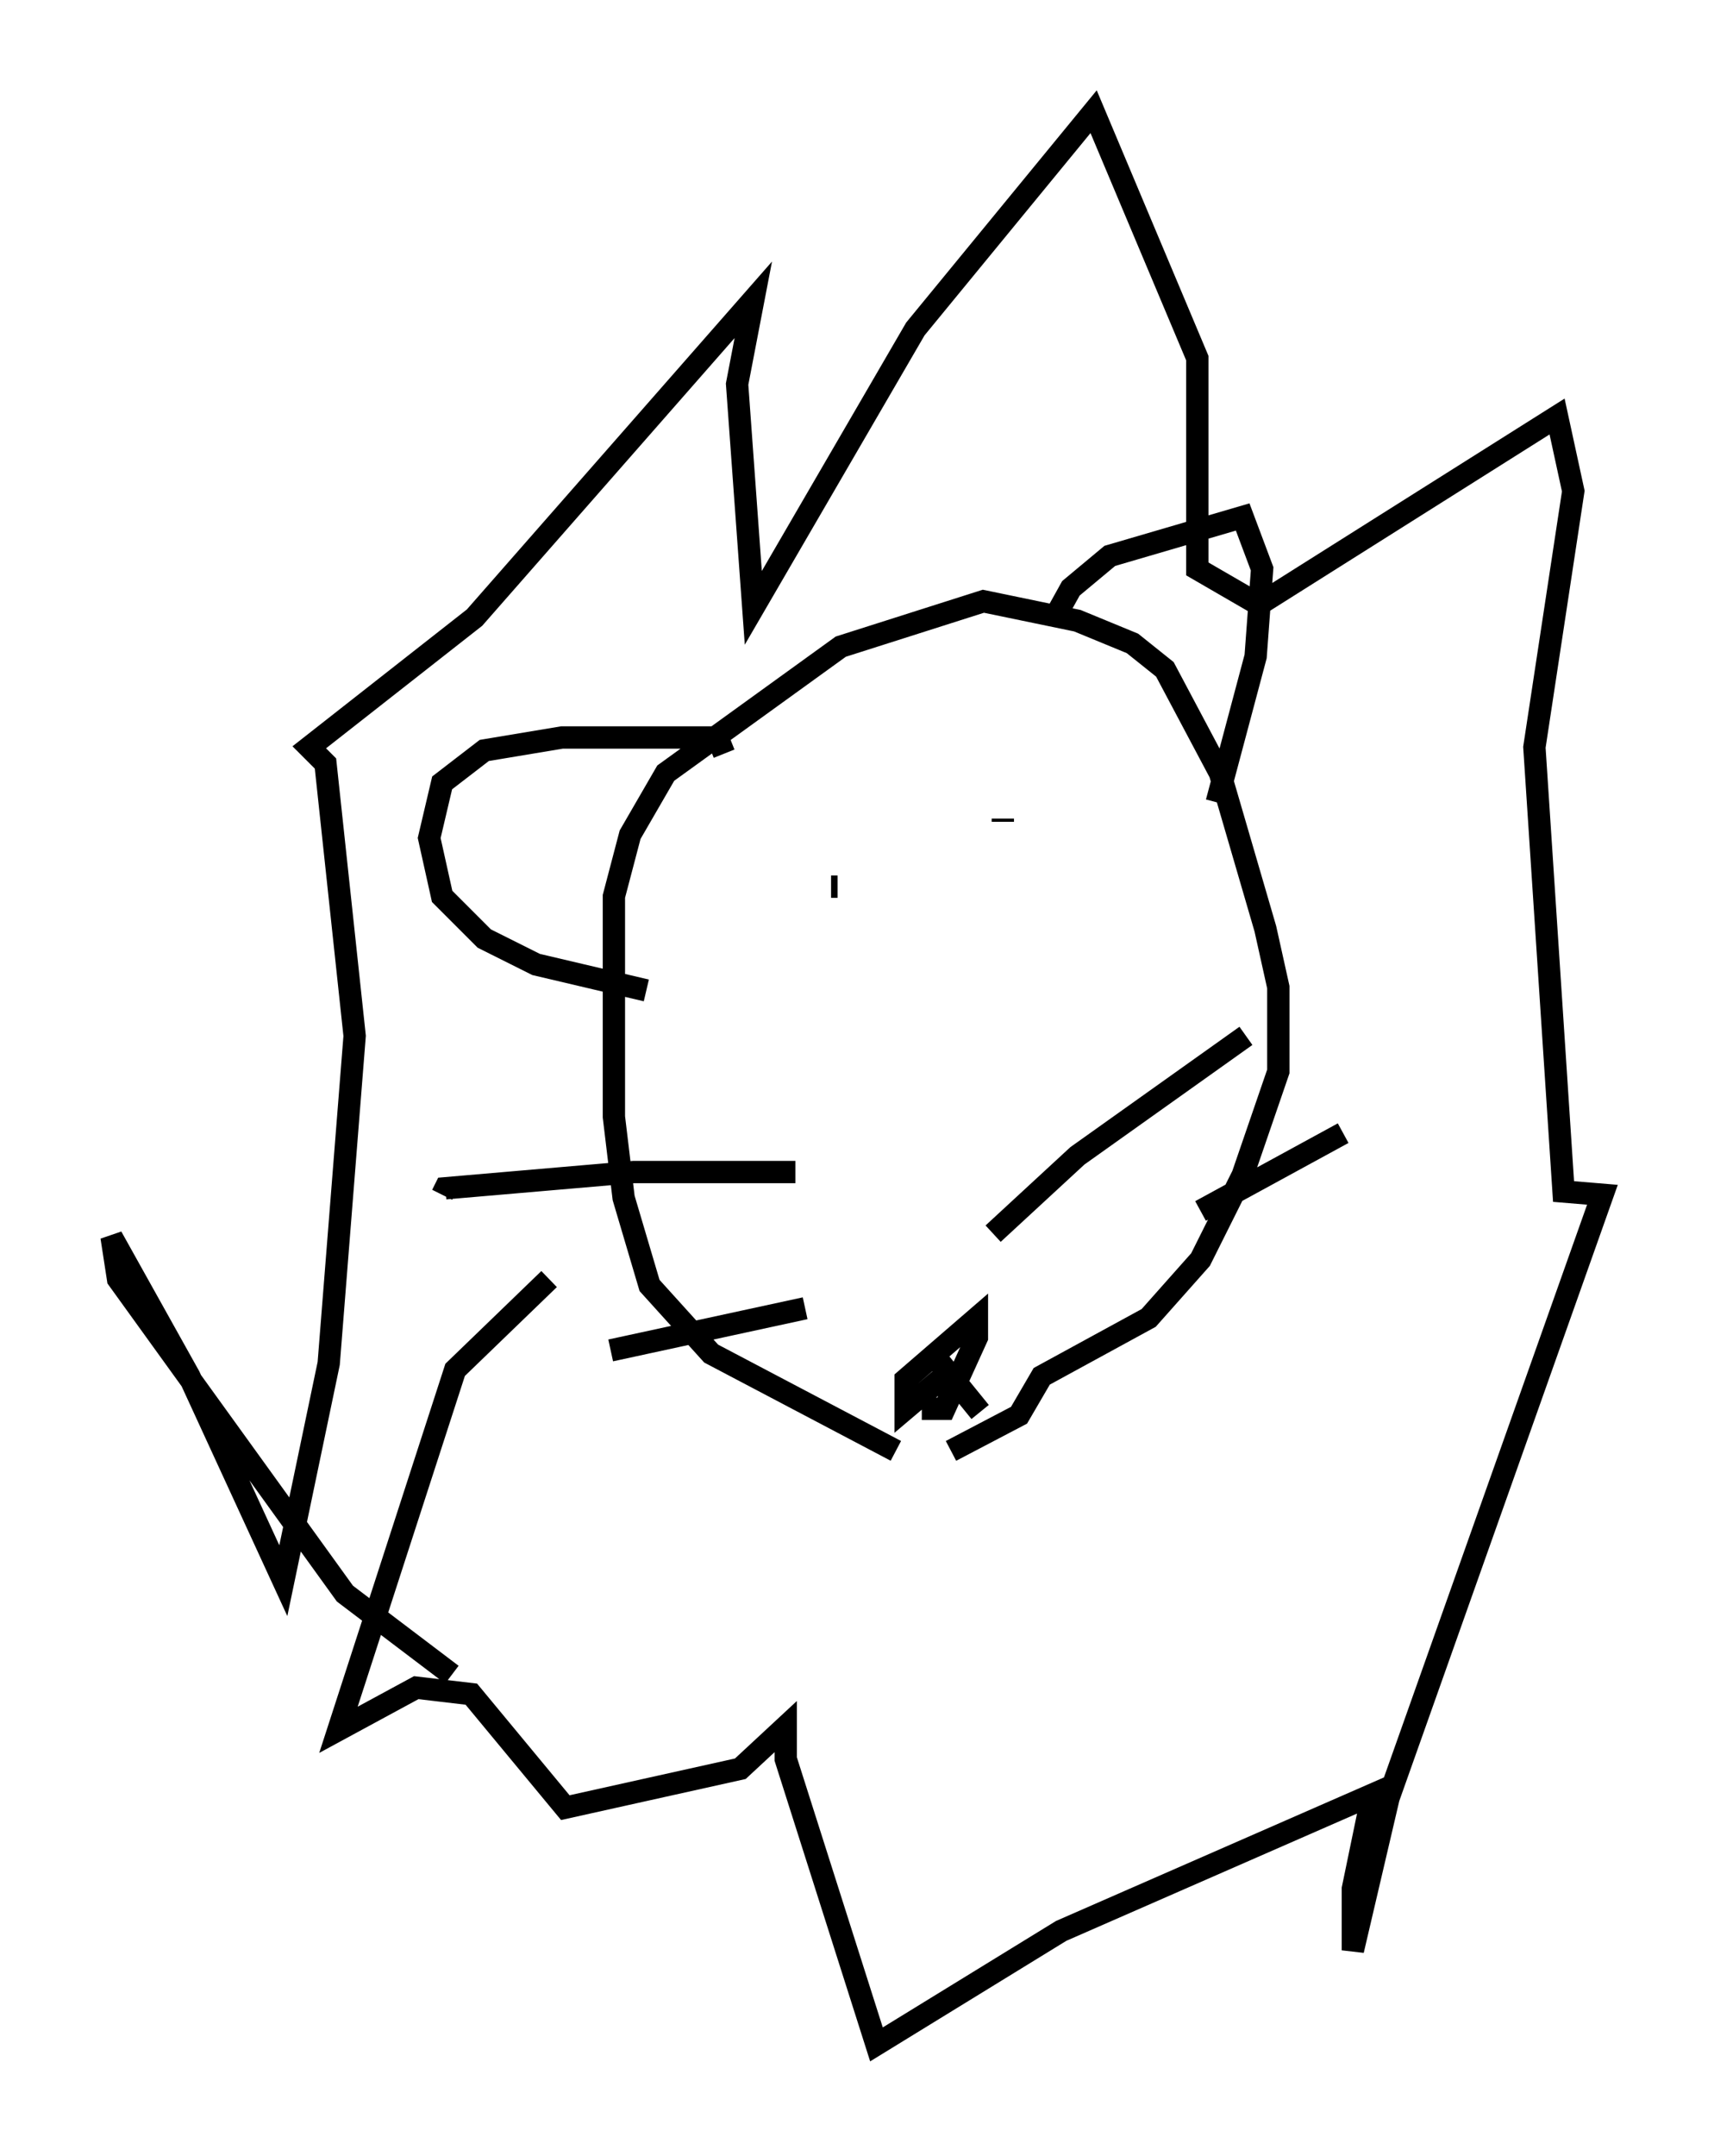 <?xml version="1.0" encoding="utf-8" ?>
<svg baseProfile="full" height="96.57" version="1.1" width="76.816" xmlns="http://www.w3.org/2000/svg" xmlns:ev="http://www.w3.org/2001/xml-events" xmlns:xlink="http://www.w3.org/1999/xlink"><defs /><rect fill="white" height="96.57" width="76.816" x="0" y="0" /><path d="M45.089, 65.279 m-4.939, -0.291 l-8.279, -4.358 -2.76, -3.05 l-1.162, -3.922 -0.436, -3.631 l0.0, -9.877 0.726, -2.76 l1.598, -2.76 7.844, -5.665 l6.391, -2.034 4.212, 0.872 l2.469, 1.017 1.453, 1.162 l2.469, 4.648 2.034, 6.972 l0.581, 2.615 0.0, 3.777 l-1.598, 4.648 -1.888, 3.777 l-2.324, 2.615 -4.793, 2.615 l-1.017, 1.743 -3.05, 1.598 m4.648, -37.33 l0.726, -1.307 1.743, -1.453 l5.955, -1.743 0.872, 2.324 l-0.291, 3.922 -1.743, 6.536 m-22.078, -2.179 l-0.291, -0.726 -0.726, 0.0 l-6.246, 0.0 -3.486, 0.581 l-1.888, 1.453 -0.581, 2.469 l0.581, 2.615 1.888, 1.888 l2.324, 1.162 4.939, 1.162 m8.57, -4.648 l-0.291, 0.0 m7.698, -3.05 l0.0, 0.145 m-1.017, 26.436 l-1.888, -2.324 0.436, 0.581 l-1.888, 1.598 0.0, -1.307 l3.196, -2.76 0.0, 0.872 l-1.453, 3.196 -1.017, 0.0 m3.196, -7.844 l3.777, -3.486 7.553, -5.374 m-2.034, 7.844 l6.391, -3.486 m-24.547, 1.743 l-7.263, 0.0 -8.425, 0.726 l-0.145, 0.291 m16.268, 5.084 l-8.715, 1.888 m-7.117, 14.525 l-4.793, -3.631 -10.168, -14.089 l-0.291, -1.888 3.486, 6.246 l4.212, 9.151 2.034, -9.732 l1.162, -14.67 -1.307, -12.201 l-0.726, -0.726 7.408, -5.81 l12.492, -14.235 -0.726, 3.777 l0.726, 10.022 7.263, -12.492 l7.989, -9.732 4.648, 11.039 l0.0, 9.441 2.76, 1.598 l13.363, -8.425 0.726, 3.341 l-1.743, 11.475 1.307, 19.899 l1.743, 0.145 -9.587, 27.017 l-1.598, 6.827 0.0, -2.76 l0.872, -4.212 -13.944, 6.101 l-8.279, 5.084 -4.067, -12.782 l0.0, -1.453 -2.034, 1.888 l-7.844, 1.743 -4.212, -5.084 l-2.469, -0.291 -3.486, 1.888 l5.229, -16.123 4.212, -4.067 " fill="none" stroke="black" stroke-width="1" /></svg>